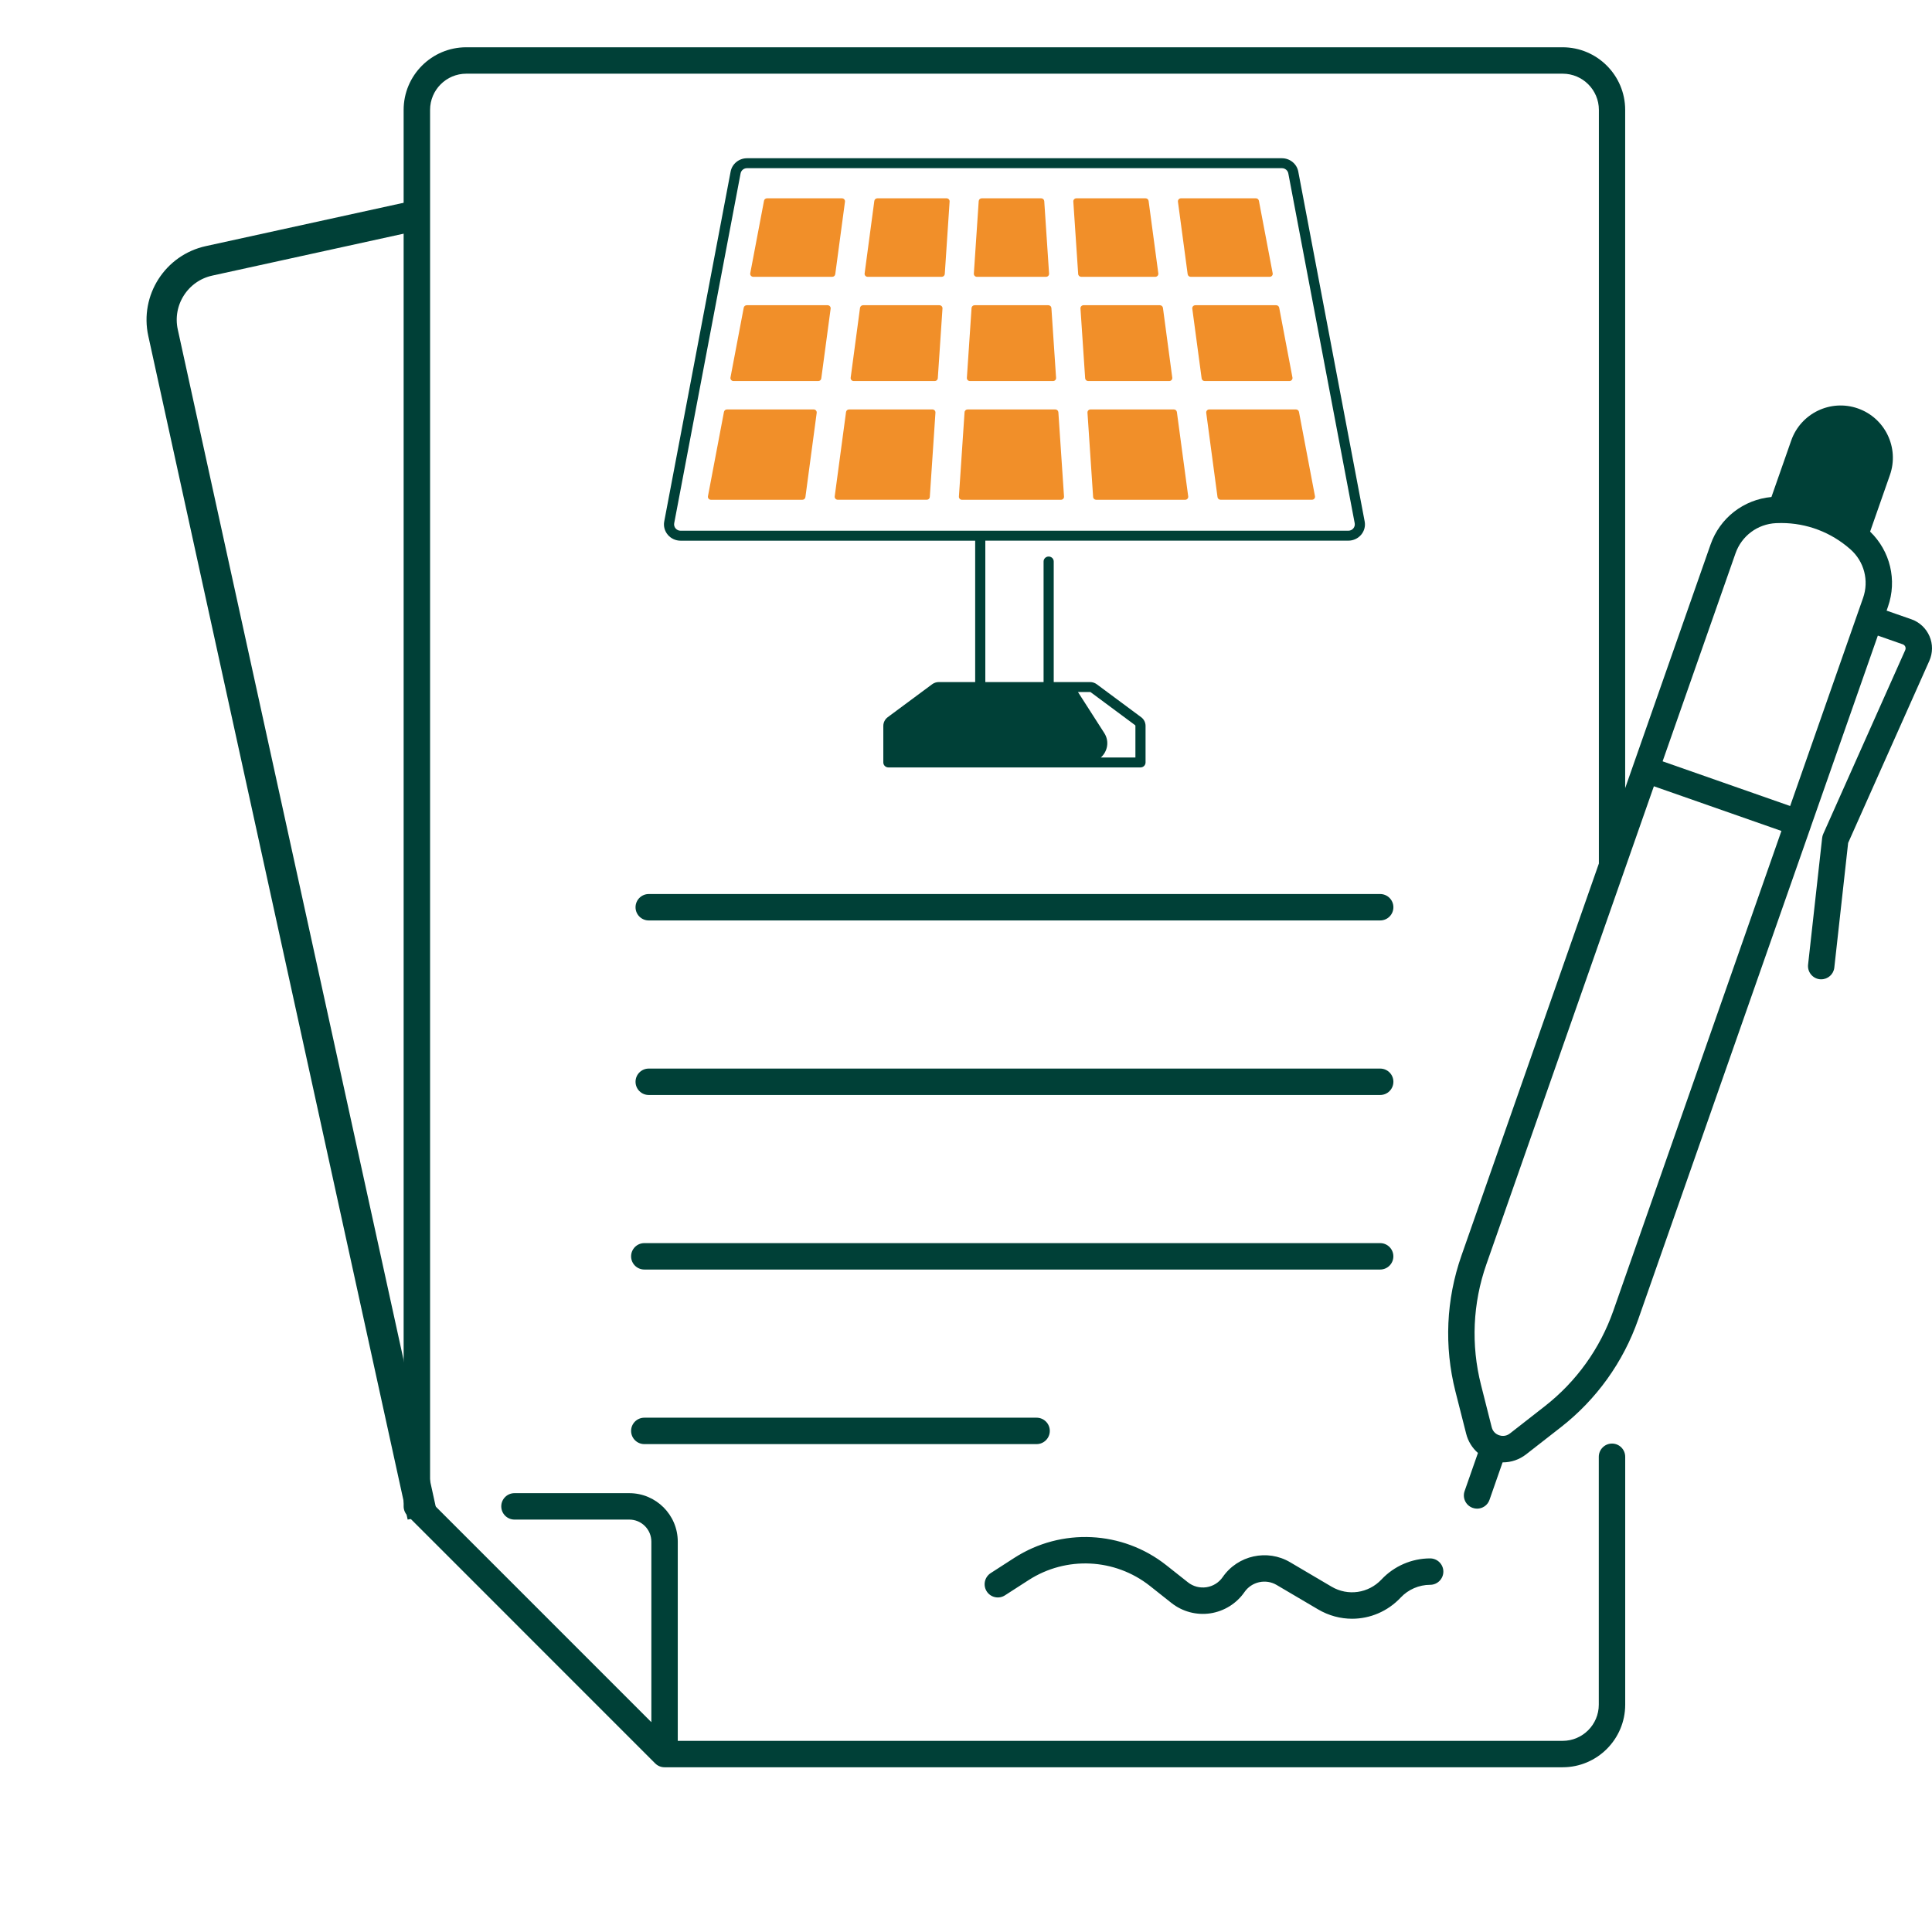 <svg width="64" height="64" viewBox="0 0 64 64" fill="none" xmlns="http://www.w3.org/2000/svg">
<g clip-path="url(#clip0_0_557)">
<path d="M63.321 20.516L62.496 20.228L62.541 20.099C62.85 19.218 62.616 18.254 61.95 17.61L62.606 15.736C62.922 14.834 62.447 13.846 61.545 13.53C60.642 13.214 59.655 13.689 59.337 14.591L58.681 16.464C57.757 16.55 56.972 17.158 56.664 18.04L53.836 26.108V3.64C53.836 2.496 52.906 1.566 51.762 1.566H15.445C14.301 1.566 13.371 2.496 13.371 3.64V49.899C13.371 50.015 13.417 50.126 13.499 50.209L21.707 58.418C21.786 58.495 21.894 58.543 22.012 58.543H51.764C52.907 58.543 53.837 57.613 53.837 56.469V48.258C53.837 48.016 53.641 47.82 53.4 47.82C53.159 47.82 52.962 48.016 52.962 48.258V56.469C52.962 57.13 52.425 57.668 51.764 57.668H22.452V51.069C22.452 50.183 21.732 49.463 20.846 49.463H17.042C16.801 49.463 16.605 49.659 16.605 49.9C16.605 50.141 16.801 50.338 17.042 50.338H20.846C21.25 50.338 21.577 50.665 21.577 51.069V57.049L14.247 49.719V3.64C14.247 2.979 14.785 2.441 15.446 2.441H51.766C52.427 2.441 52.965 2.979 52.965 3.64V28.605L48.412 41.595C47.904 43.045 47.835 44.6 48.212 46.09L48.569 47.495C48.632 47.746 48.77 47.966 48.959 48.131L48.517 49.394C48.437 49.621 48.557 49.871 48.786 49.951C48.834 49.968 48.882 49.976 48.93 49.976C49.111 49.976 49.28 49.864 49.342 49.683L49.775 48.443H49.785C50.061 48.443 50.332 48.351 50.556 48.176L51.707 47.278C52.887 46.356 53.772 45.123 54.267 43.709L59.979 27.413C59.98 27.409 59.981 27.406 59.982 27.404C59.984 27.401 59.984 27.399 59.984 27.396L62.206 21.055L63.031 21.344C63.081 21.361 63.105 21.4 63.114 21.42C63.122 21.441 63.135 21.484 63.114 21.533L60.396 27.628C60.377 27.669 60.366 27.713 60.361 27.758L59.895 31.955C59.869 32.195 60.041 32.411 60.281 32.439C60.297 32.44 60.314 32.441 60.33 32.441C60.55 32.441 60.74 32.276 60.764 32.053L61.222 27.923L63.912 21.89C64.027 21.631 64.03 21.334 63.917 21.075C63.805 20.816 63.589 20.61 63.321 20.516ZM53.444 43.419C53.004 44.674 52.217 45.769 51.17 46.586L50.019 47.485C49.872 47.6 49.72 47.565 49.661 47.545C49.655 47.543 49.647 47.54 49.639 47.536C49.635 47.535 49.632 47.533 49.63 47.533H49.629C49.561 47.503 49.454 47.433 49.415 47.279L49.06 45.875C48.725 44.553 48.786 43.173 49.237 41.885L54.787 26.046L59.012 27.526L53.444 43.419ZM61.716 19.81L61.526 20.351L59.301 26.7L55.076 25.22L57.491 18.33C57.694 17.753 58.219 17.36 58.83 17.33C58.889 17.328 58.947 17.326 59.005 17.326C59.85 17.326 60.656 17.631 61.294 18.194C61.754 18.598 61.919 19.233 61.716 19.81Z" fill="#004037"/>
<path d="M33.29 52.848L34.074 52.343C35.318 51.541 36.933 51.619 38.093 52.536L38.806 53.101C39.169 53.388 39.638 53.513 40.094 53.444C40.55 53.375 40.963 53.119 41.225 52.739C41.463 52.395 41.93 52.291 42.29 52.504L43.663 53.313C44.016 53.521 44.405 53.623 44.79 53.623C45.383 53.623 45.968 53.381 46.4 52.921C46.651 52.653 47.008 52.499 47.375 52.499C47.616 52.499 47.813 52.303 47.813 52.061C47.813 51.82 47.616 51.624 47.375 51.624C46.766 51.624 46.179 51.879 45.763 52.323C45.331 52.781 44.651 52.88 44.109 52.56L42.735 51.75C41.981 51.306 41.003 51.521 40.505 52.241C40.378 52.425 40.186 52.545 39.965 52.579C39.745 52.611 39.525 52.554 39.35 52.415L38.636 51.85C37.183 50.7 35.159 50.603 33.601 51.606L32.818 52.111C32.615 52.243 32.556 52.513 32.686 52.716C32.816 52.92 33.088 52.979 33.29 52.848Z" fill="#004037"/>
<path d="M45.72 29.616H21.49C21.249 29.616 21.053 29.813 21.053 30.054C21.053 30.295 21.249 30.491 21.49 30.491H45.72C45.962 30.491 46.158 30.295 46.158 30.054C46.158 29.813 45.963 29.616 45.72 29.616Z" fill="#004037"/>
<path d="M45.72 35.398H21.49C21.249 35.398 21.053 35.594 21.053 35.835C21.053 36.077 21.249 36.273 21.49 36.273H45.72C45.962 36.273 46.158 36.077 46.158 35.835C46.158 35.594 45.963 35.398 45.72 35.398Z" fill="#004037"/>
<path d="M21.344 42.055H45.72C45.961 42.055 46.157 41.859 46.157 41.618C46.157 41.376 45.961 41.18 45.72 41.18H21.344C21.102 41.18 20.906 41.376 20.906 41.618C20.906 41.859 21.102 42.055 21.344 42.055Z" fill="#004037"/>
<path d="M21.344 47.838H34.339C34.58 47.838 34.776 47.641 34.776 47.4C34.776 47.159 34.58 46.963 34.339 46.963H21.344C21.102 46.963 20.906 47.159 20.906 47.4C20.906 47.641 21.102 47.838 21.344 47.838Z" fill="#004037"/>
<path d="M45.206 17.271L43.007 5.684C42.959 5.428 42.731 5.242 42.465 5.242H24.745C24.48 5.242 24.251 5.428 24.203 5.684L22.004 17.271C21.973 17.43 22.017 17.591 22.122 17.716C22.227 17.84 22.381 17.911 22.546 17.911H32.304V22.594H31.1C31.02 22.594 30.94 22.62 30.877 22.668L29.408 23.757C29.316 23.825 29.261 23.934 29.261 24.046V25.258C29.261 25.349 29.337 25.422 29.429 25.422H37.78C37.873 25.422 37.948 25.349 37.948 25.258V24.046C37.948 23.933 37.894 23.825 37.801 23.757L36.333 22.668C36.269 22.62 36.19 22.594 36.11 22.594H34.906V18.6C34.906 18.509 34.831 18.436 34.738 18.436C34.645 18.436 34.57 18.509 34.57 18.6V22.594H32.64V17.91H44.664C44.829 17.91 44.984 17.839 45.089 17.715C45.194 17.591 45.237 17.43 45.206 17.271ZM36.13 22.93L37.599 24.02C37.607 24.026 37.612 24.036 37.612 24.046V25.093H36.467C36.685 24.898 36.76 24.562 36.58 24.282L35.709 22.924H36.11C36.117 22.923 36.125 22.925 36.13 22.93ZM44.83 17.505C44.789 17.553 44.729 17.581 44.664 17.581H22.546C22.481 17.581 22.421 17.553 22.38 17.505C22.339 17.456 22.322 17.393 22.334 17.331L24.533 5.744C24.552 5.644 24.641 5.571 24.745 5.571H42.465C42.569 5.571 42.658 5.644 42.677 5.744L44.876 17.331C44.888 17.393 44.871 17.456 44.83 17.505Z" fill="#004037"/>
<path d="M32.361 9.17H34.651C34.71 9.17 34.756 9.121 34.752 9.064L34.592 6.662C34.588 6.61 34.544 6.569 34.49 6.569H32.522C32.468 6.569 32.424 6.61 32.421 6.662L32.26 9.064C32.256 9.121 32.302 9.17 32.361 9.17Z" fill="#F18F29"/>
<path d="M32.13 12.623H34.883C34.942 12.623 34.988 12.574 34.984 12.517L34.829 10.204C34.826 10.152 34.781 10.111 34.728 10.111H32.285C32.231 10.111 32.187 10.152 32.184 10.204L32.029 12.517C32.025 12.574 32.071 12.623 32.13 12.623Z" fill="#F18F29"/>
<path d="M31.356 6.569H29.064C29.013 6.569 28.97 6.606 28.963 6.656L28.642 9.057C28.633 9.117 28.681 9.17 28.742 9.17H31.195C31.249 9.17 31.293 9.129 31.297 9.077L31.457 6.676C31.461 6.618 31.415 6.569 31.356 6.569Z" fill="#F18F29"/>
<path d="M36.048 12.623H38.732C38.794 12.623 38.841 12.57 38.833 12.51L38.524 10.198C38.517 10.149 38.474 10.111 38.423 10.111H35.894C35.834 10.111 35.788 10.16 35.792 10.218L35.947 12.53C35.95 12.582 35.994 12.623 36.048 12.623Z" fill="#F18F29"/>
<path d="M39.444 9.17H42.059C42.123 9.17 42.171 9.114 42.159 9.052L41.703 6.651C41.694 6.604 41.652 6.569 41.603 6.569H39.122C39.061 6.569 39.013 6.622 39.021 6.682L39.343 9.084C39.35 9.133 39.393 9.17 39.444 9.17Z" fill="#F18F29"/>
<path d="M28.28 12.623H30.964C31.018 12.623 31.062 12.582 31.066 12.53L31.221 10.218C31.225 10.16 31.178 10.111 31.119 10.111H28.59C28.539 10.111 28.496 10.149 28.489 10.198L28.18 12.51C28.171 12.57 28.219 12.623 28.28 12.623Z" fill="#F18F29"/>
<path d="M35.817 9.17H38.27C38.331 9.17 38.379 9.117 38.371 9.057L38.049 6.656C38.042 6.606 37.999 6.569 37.948 6.569H35.656C35.598 6.569 35.551 6.618 35.555 6.676L35.716 9.077C35.719 9.129 35.764 9.17 35.817 9.17Z" fill="#F18F29"/>
<path d="M24.298 12.623H27.106C27.157 12.623 27.2 12.586 27.206 12.536L27.516 10.224C27.524 10.165 27.477 10.111 27.415 10.111H24.737C24.688 10.111 24.645 10.146 24.637 10.193L24.198 12.505C24.186 12.566 24.234 12.623 24.298 12.623Z" fill="#F18F29"/>
<path d="M27.669 9.083L27.991 6.682C27.999 6.622 27.951 6.569 27.89 6.569H25.409C25.36 6.569 25.318 6.603 25.309 6.65L24.853 9.052C24.842 9.113 24.89 9.17 24.953 9.17H27.568C27.619 9.17 27.662 9.133 27.669 9.083Z" fill="#F18F29"/>
<path d="M26.953 13.563H24.082C24.033 13.563 23.991 13.598 23.982 13.645L23.452 16.438C23.44 16.499 23.488 16.556 23.552 16.556H26.579C26.63 16.556 26.673 16.519 26.68 16.469L27.054 13.676C27.062 13.616 27.015 13.563 26.953 13.563Z" fill="#F18F29"/>
<path d="M39.958 13.676L40.332 16.469C40.339 16.518 40.382 16.555 40.433 16.555H43.46C43.524 16.555 43.572 16.499 43.56 16.437L43.03 13.644C43.021 13.597 42.979 13.563 42.93 13.563H40.059C39.997 13.563 39.95 13.616 39.958 13.676Z" fill="#F18F29"/>
<path d="M30.801 16.462L30.988 13.669C30.992 13.612 30.946 13.563 30.887 13.563H28.127C28.076 13.563 28.032 13.6 28.026 13.649L27.651 16.442C27.643 16.502 27.691 16.555 27.752 16.555H30.7C30.754 16.555 30.798 16.515 30.801 16.462Z" fill="#F18F29"/>
<path d="M34.959 13.563H32.053C32 13.563 31.955 13.604 31.952 13.657L31.765 16.45C31.761 16.507 31.808 16.556 31.866 16.556H35.146C35.204 16.556 35.251 16.507 35.247 16.45L35.06 13.657C35.056 13.604 35.012 13.563 34.959 13.563Z" fill="#F18F29"/>
<path d="M38.886 13.563H36.125C36.066 13.563 36.02 13.612 36.024 13.67L36.211 16.463C36.214 16.515 36.259 16.556 36.312 16.556H39.26C39.322 16.556 39.369 16.503 39.361 16.443L38.986 13.65C38.98 13.601 38.937 13.563 38.886 13.563Z" fill="#F18F29"/>
<path d="M42.275 10.111H39.597C39.535 10.111 39.488 10.165 39.496 10.224L39.806 12.536C39.812 12.586 39.856 12.623 39.907 12.623H42.714C42.778 12.623 42.826 12.566 42.814 12.505L42.375 10.193C42.366 10.145 42.324 10.111 42.275 10.111Z" fill="#F18F29"/>
<path d="M13.993 50.232L5.401 11.023C5.164 9.944 5.847 8.877 6.926 8.641L13.836 7.127" stroke="#004037"/>
</g>
<defs>
<clipPath id="clip0_0_557">
<rect width="64" height="64" fill="white"/>
</clipPath>
</defs>
</svg>

